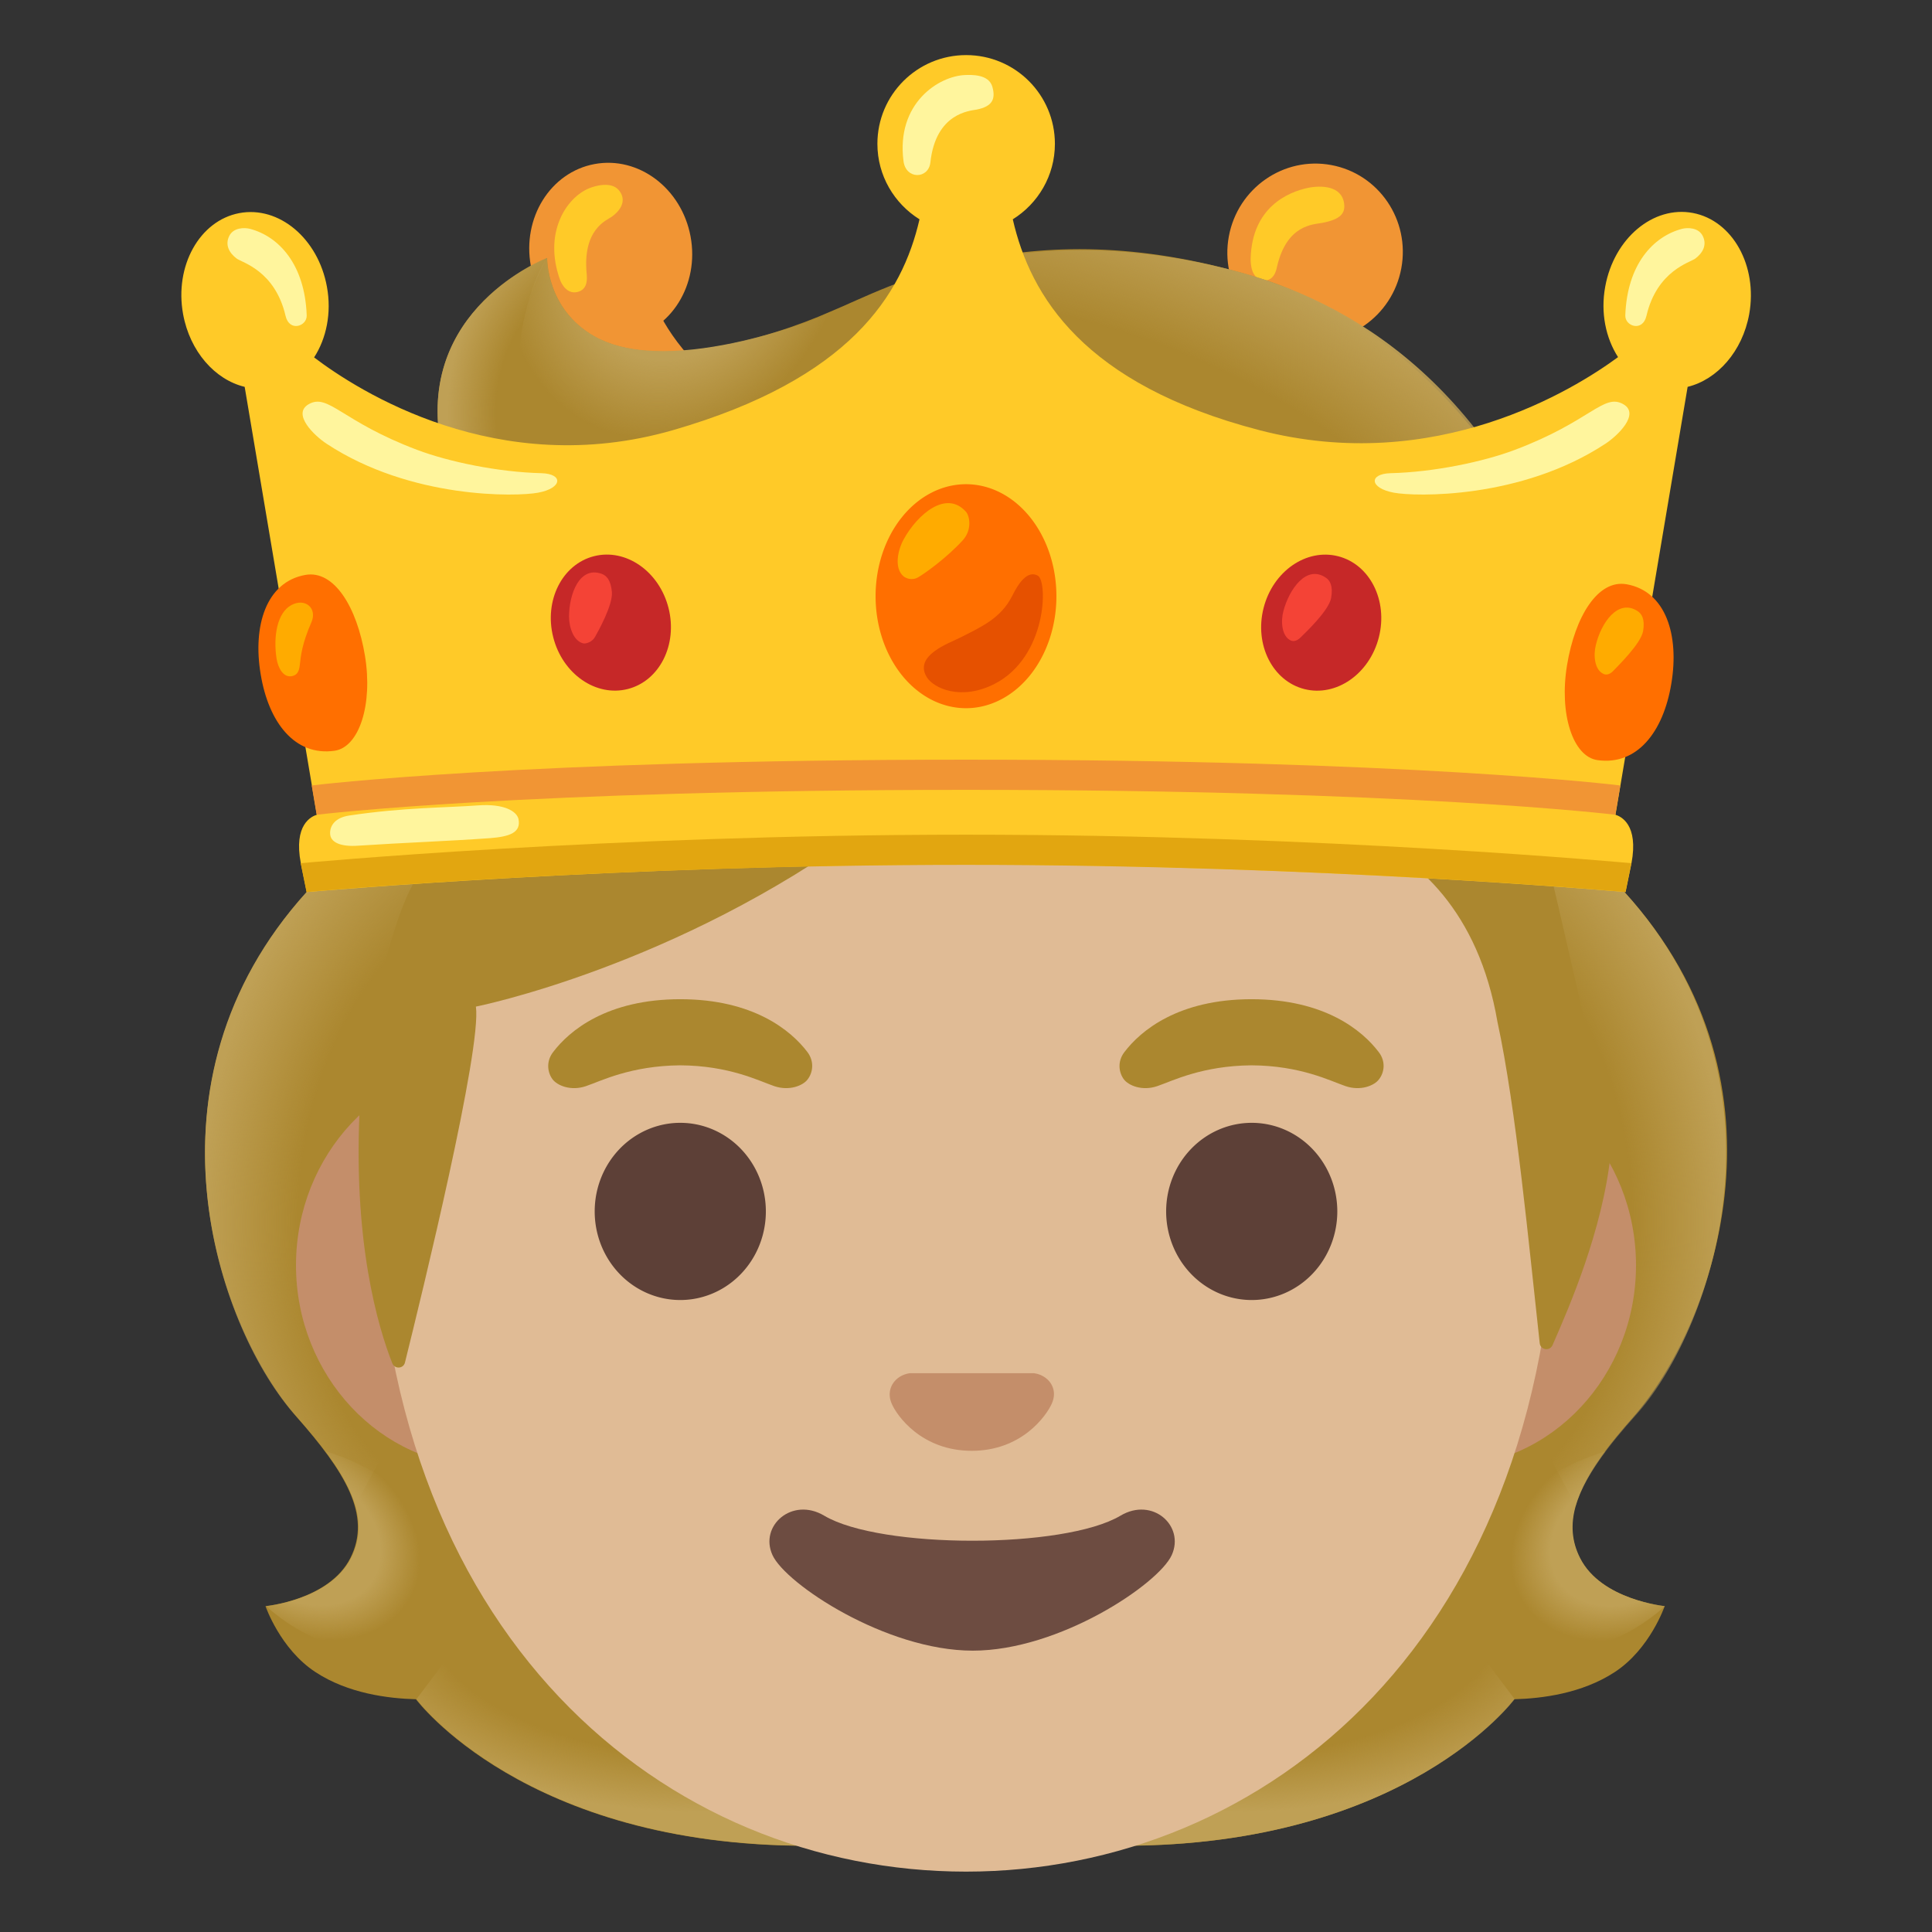 <svg viewBox="0 0 128 128" xmlns="http://www.w3.org/2000/svg">
  <rect x="0" y="0" width="128" height="128" fill="#333333" stroke="none"/>
  <defs>
    <radialGradient id="SVGID_1_" cx="-68.026" cy="-57.043" gradientTransform="matrix(0.126 -1.069 -0.77 -0.125 0 0)" gradientUnits="userSpaceOnUse" r="28.219">
      <stop offset="0.708" stop-color="#BFA055" stop-opacity="0"/>
      <stop offset="1" stop-color="#BFA055"/>
    </radialGradient>
    <radialGradient id="SVGID_2_" cx="-46.938" cy="200.619" gradientTransform="matrix(-1 0 0 0.53 0 0)" gradientUnits="userSpaceOnUse" r="25.975">
      <stop offset="0.728" stop-color="#BFA055" stop-opacity="0"/>
      <stop offset="1" stop-color="#BFA055"/>
    </radialGradient>
    <radialGradient id="SVGID_3_" cx="58.115" cy="-103.73" gradientTransform="matrix(0.906 0.457 0.314 -0.725 0 0)" gradientUnits="userSpaceOnUse" r="8.077">
      <stop offset="0.663" stop-color="#BFA055"/>
      <stop offset="1" stop-color="#BFA055" stop-opacity="0"/>
    </radialGradient>
    <radialGradient id="SVGID_4_" cx="-87.061" cy="105.933" gradientTransform="matrix(-0.126 -1.069 0.77 -0.125 0 0)" gradientUnits="userSpaceOnUse" r="28.219">
      <stop offset="0.708" stop-color="#BFA055" stop-opacity="0"/>
      <stop offset="1" stop-color="#BFA055"/>
    </radialGradient>
    <radialGradient id="SVGID_5_" cx="81" cy="200.619" gradientTransform="matrix(1 0 0 0.53 0 0)" gradientUnits="userSpaceOnUse" r="25.975">
      <stop offset="0.728" stop-color="#BFA055" stop-opacity="0"/>
      <stop offset="1" stop-color="#BFA055"/>
    </radialGradient>
    <radialGradient id="SVGID_6_" cx="-57.771" cy="-176.825" gradientTransform="matrix(-0.906 0.457 -0.314 -0.725 0 0)" gradientUnits="userSpaceOnUse" r="8.077">
      <stop offset="0.663" stop-color="#BFA055"/>
      <stop offset="1" stop-color="#BFA055" stop-opacity="0"/>
    </radialGradient>
    <radialGradient id="SVGID_7_" cx="47.378" cy="5.595" gradientTransform="matrix(0.881 0.473 0.56 -1.045 0 0)" gradientUnits="userSpaceOnUse" r="10.903">
      <stop offset="0.58" stop-color="#BFA055"/>
      <stop offset="1" stop-color="#BFA055" stop-opacity="0"/>
    </radialGradient>
    <radialGradient id="SVGID_8_" cx="-80.487" cy="13.412" gradientTransform="matrix(-0.938 -0.394 -0.218 0.528 0 0)" gradientUnits="userSpaceOnUse" r="41.073">
      <stop offset="0.699" stop-color="#BFA055" stop-opacity="0"/>
      <stop offset="1" stop-color="#BFA055"/>
    </radialGradient>
    <radialGradient id="SVGID_9_" cx="40.511" cy="-22.366" gradientTransform="matrix(1 0 0 -1.223 0 0)" gradientUnits="userSpaceOnUse" r="10.89">
      <stop offset="0.702" stop-color="#BFA055" stop-opacity="0"/>
      <stop offset="1" stop-color="#BFA055"/>
    </radialGradient>
  </defs>
  <path d="M45.752,15.668 C46.345,18.861 44.458,21.889 41.536,22.432 C38.615,22.975 35.766,20.826 35.172,17.634 C34.579,14.441 36.466,11.412 39.388,10.869 C42.309,10.327 45.158,12.475 45.752,15.668 Z" fill="#F19534"/>
  <path d="M88.202,10.935 C91.357,11.521 93.434,14.584 92.84,17.777 C92.247,20.97 89.208,23.083 86.054,22.497 C82.899,21.911 80.822,18.847 81.415,15.654 C82.009,12.461 85.047,10.348 88.202,10.935 Z" fill="#F19534"/>
  <path d="M38.87,18.15 C38.58,15.17 40.21,14.59 40.53,14.36 C41.37,13.75 41.42,13.08 40.99,12.59 C40.47,11.99 39.39,12.33 39.04,12.47 C37.48,13.11 36,15.46 37.1,18.53 C37.2,18.81 37.6,19.59 38.37,19.31 C38.96,19.09 38.89,18.42 38.87,18.15 Z" fill="#FFCA28"/>
  <path d="M84.62,17.61 C85.28,14.87 87.01,14.88 87.58,14.77 C88.82,14.54 89.14,14.13 89.05,13.48 C88.89,12.29 87.51,12.27 86.64,12.45 C85.33,12.73 82.96,13.74 82.86,17.1 C82.85,17.38 82.86,18.48 83.7,18.57 C84.45,18.65 84.58,17.79 84.62,17.61 Z" fill="#FFCA28"/>
  <path d="M36.41,32.2 L39.1,39.5 L88,39.5 L91.6,32.57 C87.52,28.43 88.04,20.72 88.04,20.72 L84.58,19.33 C84.58,19.33 79.95,29.83 62.91,29.83 C45.87,29.83 43.09,19.33 43.09,19.33 L39.21,20.72 C39.2,20.72 40.84,27.89 36.41,32.2 Z" fill="#F19534"/>
  <path id="hair_4_" d="M104.66,103.23 C103.21,100.37 105.06,97.46 108.23,93.86 C113.26,88.14 119.48,72.09 107.62,59.1 C101.45,52.34 34.22,43.57 20.32,59.1 C8.69,72.1 14.61,88.14 19.64,93.86 C22.81,97.46 24.66,100.37 23.21,103.23 C21.8,106.01 17.59,106.41 17.59,106.41 C17.59,106.41 18.56,109.25 20.9,110.78 C23.06,112.2 25.72,112.53 27.56,112.58 C27.56,112.58 34.74,122.29 53.5,122.29 L74.38,122.29 C93.14,122.29 100.32,112.58 100.32,112.58 C102.16,112.53 104.81,112.2 106.98,110.78 C109.32,109.25 110.29,106.41 110.29,106.41 C110.29,106.41 106.07,106 104.66,103.23 Z" fill="#AB872F"/>
  <path d="M20.32,59.09 C8.83,71.75 14.48,87.88 19.37,93.54 C20.04,94.32 22.88,97.33 23.53,99.74 C23.53,99.74 45.45,59.76 44.6,58.42 C43.56,56.77 41.12,51.3 39.36,51.3 C37.47,51.3 31.03,52.82 26.33,54.98 C22.68,56.65 20.32,59.09 20.32,59.09 Z" fill="url(#SVGID_1_)"/>
  <path d="M63.97,122.29 L63.97,111.4 L30.62,108.55 L27.59,112.57 C27.59,112.57 34.77,122.28 53.53,122.28 L63.97,122.29 Z" fill="url(#SVGID_2_)"/>
  <path d="M27.67,107.39 C32.67,99.21 21.59,96.16 21.59,96.16 C21.59,96.16 21.58,96.17 21.58,96.17 C23.51,98.75 24.38,101.01 23.25,103.23 C21.84,106.01 17.63,106.41 17.63,106.41 C17.63,106.41 23.35,111.9 27.67,107.39 Z" fill="url(#SVGID_3_)"/>
  <path d="M107.62,59.09 C119.11,71.75 113.46,87.88 108.57,93.54 C107.9,94.32 105.06,97.33 104.41,99.74 C104.41,99.74 82.49,59.76 83.34,58.42 C84.38,56.77 86.82,51.3 88.58,51.3 C91.94,51.3 107.62,59.09 107.62,59.09 Z" fill="url(#SVGID_4_)"/>
  <path d="M63.97,122.29 L63.97,111.4 L97.32,108.55 L100.35,112.57 C100.35,112.57 93.17,122.28 74.41,122.28 L63.97,122.29 Z" fill="url(#SVGID_5_)"/>
  <path d="M100.27,107.39 C95.27,99.21 106.35,96.16 106.35,96.16 C106.35,96.16 106.36,96.17 106.36,96.17 C104.43,98.75 103.56,101.01 104.69,103.23 C106.1,106.01 110.31,106.41 110.31,106.41 C110.31,106.41 104.59,111.9 100.27,107.39 Z" fill="url(#SVGID_6_)"/>
  <path id="ears" d="M95.89,70.51 L87.29,70.51 L40.71,70.51 L32.11,70.51 C25.23,70.51 19.61,76.5 19.61,83.83 C19.61,91.15 25.24,97.15 32.11,97.15 L40.71,97.15 L87.29,97.15 L95.89,97.15 C102.77,97.15 108.39,91.16 108.39,83.83 C108.39,76.5 102.76,70.51 95.89,70.51 Z" fill="#C48E6A"/>
  <path id="head" d="M64,24.58 L64,24.58 L64,24.58 C43.69,24.58 24.88,46.3 24.88,77.55 C24.89,108.63 44.26,124 64,124 C83.74,124 103.11,108.63 103.11,77.55 C103.12,46.29 84.31,24.58 64,24.58 Z" fill="#E0BB95"/>
  <path id="nose_2_" d="M68.9,91.08 C68.78,91.03 68.65,91 68.52,90.98 L60.26,90.98 C60.13,91 60.01,91.03 59.88,91.08 C59.13,91.38 58.72,92.16 59.07,92.98 C59.42,93.81 61.07,96.12 64.38,96.12 C67.69,96.12 69.33,93.8 69.69,92.98 C70.06,92.15 69.65,91.38 68.9,91.08 Z" fill="#C48E6A"/>
  <path id="mouth_2_" d="M74.23,100.42 C70.51,102.63 58.33,102.63 54.61,100.42 C52.48,99.15 50.29,101.09 51.18,103.03 C52.05,104.94 58.7,109.36 64.45,109.36 C70.2,109.36 76.76,104.94 77.63,103.03 C78.51,101.09 76.36,99.15 74.23,100.42 Z" fill="#6D4C41"/>
  <path d="M50.74,80.26 A5.67 5.87 0 1 1 39.4,80.26 A5.67 5.87 0 1 1 50.74,80.26 Z" fill="#5D4037"/>
  <path d="M88.6,80.26 A5.67 5.87 0 1 1 77.26,80.26 A5.67 5.87 0 1 1 88.6,80.26 Z" fill="#5D4037"/>
  <path d="M53.5,69.71 C52.42,68.28 49.92,66.2 45.07,66.2 C40.22,66.2 37.72,68.28 36.64,69.71 C36.16,70.34 36.28,71.07 36.61,71.51 C36.92,71.92 37.82,72.3 38.82,71.96 C39.82,71.62 41.78,70.61 45.06,70.58 C48.34,70.6 50.29,71.62 51.3,71.96 C52.3,72.3 53.21,71.92 53.51,71.51 C53.85,71.07 53.97,70.34 53.5,69.71 Z" fill="#AB872F"/>
  <path d="M91.35,69.71 C90.27,68.28 87.77,66.2 82.92,66.2 C78.07,66.2 75.57,68.28 74.49,69.71 C74.01,70.34 74.13,71.07 74.46,71.51 C74.77,71.92 75.67,72.3 76.67,71.96 C77.67,71.62 79.63,70.61 82.91,70.58 C86.19,70.6 88.14,71.62 89.15,71.96 C90.15,72.3 91.06,71.92 91.36,71.51 C91.71,71.07 91.83,70.34 91.35,69.71 Z" fill="#AB872F"/>
  <path id="hair_3_" d="M83.68,18.5 C68.24,13.61 58.86,19.07 55.03,20.64 C50.81,22.5 43.43,24.58 39.37,22.28 C36.19,20.47 36.25,17.09 36.25,17.09 C36.25,17.09 26.3,20.88 29.7,31.44 C30.02,32.19 30.25,33.14 30.38,34.26 C30.78,37.63 19.22,40.78 21.87,57.64 L27.37,58.56 C25.06,62.79 23.86,72.89 23.86,72.89 C23.32,82.23 25.07,87.99 25.99,90.32 C26.15,90.72 26.73,90.69 26.83,90.27 C27.98,85.64 31.92,69.5 31.53,66.69 C31.53,66.69 44.77,64.06 57.4,54.77 C73.9,40.55 82.99,53.62 82.99,53.62 C82.99,53.62 96.69,53.02 99.21,67.7 C100.45,73.42 101.3,82.58 102.01,88.99 C102.06,89.44 102.67,89.54 102.86,89.12 C103.97,86.58 106.18,81.53 106.72,76.39 C106.8,75.58 104.73,66.39 102.4,56.44 L106.72,58.37 C106.72,29.14 89.39,20.3 83.68,18.5 Z" fill="#AB872F"/>
  <path d="M56.18,20.27 C54.9,20.89 44.44,25.16 39.37,22.27 C36.25,20.5 36.25,17.26 36.25,17.1 C34.81,18.93 30.47,32.01 43.17,32.89 C48.65,33.26 52.02,28.49 54.02,24.45 C54.73,22.98 55.87,20.84 56.18,20.27 Z" fill="url(#SVGID_7_)"/>
  <path d="M82.09,18.02 C90.63,20.33 99.52,26.62 104.19,40.86 C104.6,42.56 97.09,48.09 66.74,30.02 C55.45,23.3 58.54,19.09 59.86,18.62 C65.02,16.75 72.52,15.43 82.09,18.02 Z" fill="url(#SVGID_8_)"/>
  <path d="M36.21,17.1 C36.19,17.11 36.17,17.12 36.14,17.13 C36.14,17.13 36.14,17.13 36.13,17.13 C35.04,17.59 26.51,21.54 29.7,31.43 C29.7,31.43 30.28,33.05 30.39,34.36 L38.78,32.9 C30.57,26.52 36.24,17.09 36.24,17.09 C36.24,17.09 36.22,17.09 36.21,17.1 Z" fill="url(#SVGID_9_)"/>
  <path d="M112.16,14.11 C109.53,13.61 106.93,15.79 106.35,18.99 C106.03,20.73 106.39,22.4 107.2,23.66 C104.31,25.79 95.11,31.53 83.44,28.5 C71.77,25.46 68.26,19.6 67.1,14.53 C68.77,13.49 69.89,11.64 69.89,9.53 C69.89,6.28 67.26,3.65 64.01,3.65 C60.76,3.65 58.13,6.28 58.13,9.53 C58.13,11.64 59.25,13.49 60.92,14.53 C59.77,19.52 56.33,25.11 44.58,28.5 C32.97,31.85 23.71,25.88 20.81,23.68 C21.62,22.43 21.98,20.74 21.66,19 C21.08,15.8 18.48,13.62 15.85,14.12 C13.22,14.62 11.55,17.62 12.13,20.81 C12.58,23.29 14.25,25.16 16.21,25.63 L20.99,53.98 C20.63,54.09 19.44,54.63 19.93,57.19 L20.32,59.1 C21.52,59 41.37,57.28 64.01,57.28 C86.65,57.28 106.49,59 107.7,59.1 L108.09,57.19 C108.57,54.63 107.39,54.09 107.03,53.98 L111.81,25.63 C113.77,25.15 115.44,23.29 115.89,20.81 C116.46,17.61 114.79,14.61 112.16,14.11 Z" fill="#FFCA28"/>
  <path d="M69.99,39.5 A5.99 7.42 0 1 1 58.01,39.5 A5.99 7.42 0 1 1 69.99,39.5 Z" fill="#FF6F00"/>
  <path d="M64,33.91 C64.24,34.18 64.42,35.09 63.79,35.79 C62.72,36.96 61.3,37.97 60.86,38.23 C60.42,38.5 60.01,38.3 59.87,38.19 C59.22,37.65 59.47,36.44 59.89,35.7 C60.79,34.08 62.69,32.43 64,33.91 Z" fill="#FFAB00"/>
  <path d="M63.56,42.27 C62.89,42.61 60.52,43.43 61.4,44.86 C61.86,45.61 63.68,46.44 65.89,45.31 C69.37,43.53 69.43,38.51 68.76,38.14 C68.07,37.76 67.48,38.63 67.05,39.5 C66.29,40.98 65.02,41.53 63.56,42.27 Z" fill="#E65100"/>
  <path d="M103.82,44.07 C104.35,40.85 105.86,38.37 107.77,38.71 C110.36,39.17 111.27,42.07 110.73,45.29 C110.2,48.51 108.45,50.73 105.84,50.36 C104.2,50.13 103.29,47.29 103.82,44.07 Z" fill="#FF6F00"/>
  <path d="M108.5,40.49 C108.74,40.65 109,40.98 108.86,41.81 C108.72,42.64 107.17,44.14 106.89,44.44 C106.61,44.74 106.36,44.71 106.24,44.65 C105.63,44.38 105.56,43.39 105.73,42.73 C106.07,41.3 107.18,39.63 108.5,40.49 Z" fill="#FFAB00"/>
  <path d="M24.18,43.45 C23.65,40.23 22.14,37.75 20.23,38.09 C17.64,38.55 16.73,41.45 17.27,44.67 C17.8,47.89 19.55,50.11 22.16,49.74 C23.8,49.51 24.71,46.67 24.18,43.45 Z" fill="#FF6F00"/>
  <path d="M19.3,40.09 C20.22,39.59 21.04,40.3 20.63,41.23 C20.01,42.65 19.93,43.45 19.87,44 C19.82,44.56 19.64,44.74 19.32,44.8 C18.79,44.89 18.43,44.3 18.32,43.62 C18.1,42.16 18.36,40.6 19.3,40.09 Z" fill="#FFAB00"/>
  <path d="M44.291,40.28 C44.907,42.711 43.698,45.115 41.588,45.65 C39.479,46.185 37.269,44.649 36.653,42.219 C36.036,39.788 37.246,37.384 39.355,36.849 C41.464,36.313 43.674,37.85 44.291,40.28 Z" fill="#C62828"/>
  <path d="M39.87,38.02 C40.14,38.12 40.47,38.38 40.54,39.23 C40.61,40.08 39.62,41.85 39.42,42.2 C39.22,42.56 38.8,42.65 38.67,42.63 C38,42.5 37.7,41.55 37.7,40.86 C37.7,39.38 38.38,37.48 39.87,38.02 Z" fill="#F44336"/>
  <path d="M88.651,36.852 C90.76,37.387 91.97,39.791 91.353,42.222 C90.736,44.652 88.527,46.188 86.417,45.653 C84.308,45.118 83.098,42.714 83.715,40.283 C84.332,37.853 86.542,36.317 88.651,36.852 Z" fill="#C62828"/>
  <path d="M87.85,38.28 C88.09,38.44 88.34,38.79 88.19,39.62 C88.04,40.46 86.46,41.94 86.17,42.23 C85.88,42.52 85.64,42.49 85.51,42.43 C84.9,42.14 84.85,41.14 85.03,40.48 C85.41,39.05 86.55,37.38 87.85,38.28 Z" fill="#F44336"/>
  <path d="M61.64,10.76 C62,7.46 64.29,7.34 64.71,7.26 C65.75,7.05 65.97,6.56 65.75,5.76 C65.52,4.9 64.34,4.96 63.96,4.97 C62.2,5.03 59.36,6.84 59.86,10.68 C60.02,11.91 61.52,11.87 61.64,10.76 Z" fill="#FFF59D"/>
  <path d="M23.14,54.03 C26.76,53.49 29.49,53.52 31.66,53.36 C33.44,53.23 34.24,53.77 34.35,54.26 C34.54,55.18 33.73,55.43 32.46,55.53 C29.67,55.73 26.73,55.83 23.72,56.03 C22.58,56.11 21.86,55.82 21.87,55.19 C21.87,54.7 22.2,54.17 23.14,54.03 Z" fill="#FFF59D"/>
  <path d="M18.92,20.93 C18.22,17.92 16.02,17.39 15.68,17.13 C15.19,16.76 14.9,16.24 15.18,15.65 C15.46,15.06 16.2,15.07 16.56,15.16 C18.46,15.66 20.2,17.5 20.32,20.9 C20.34,21.62 19.17,22.01 18.92,20.93 Z" fill="#FFF59D"/>
  <path d="M21.64,29.4 C20.84,28.88 19.32,27.43 20.45,26.78 C21.76,26.03 22.62,27.92 27.65,29.81 C29.72,30.59 32.99,31.28 35.87,31.35 C37.33,31.39 37.27,32.34 35.66,32.64 C34.25,32.91 27.23,33.08 21.64,29.4 Z" fill="#FFF59D"/>
  <path d="M109.08,20.93 C109.78,17.92 111.98,17.39 112.32,17.13 C112.81,16.76 113.1,16.24 112.82,15.65 C112.54,15.06 111.8,15.07 111.44,15.16 C109.54,15.66 107.8,17.5 107.68,20.9 C107.66,21.62 108.83,22.01 109.08,20.93 Z" fill="#FFF59D"/>
  <path d="M106.36,29.4 C107.16,28.88 108.68,27.43 107.55,26.78 C106.24,26.03 105.38,27.92 100.35,29.81 C98.28,30.59 95.01,31.28 92.13,31.35 C90.67,31.39 90.73,32.34 92.34,32.64 C93.75,32.91 100.77,33.08 106.36,29.4 Z" fill="#FFF59D"/>
  <path d="M64,55.3 C40.18,55.3 20.13,57.17 19.92,57.19 L20.31,59.1 C20.51,59.08 40.27,57.3 64,57.3 C87.73,57.3 107.48,59.08 107.69,59.1 L108.08,57.19 C107.87,57.17 87.82,55.3 64,55.3 Z" fill="#E2A610"/>
  <path d="M64,50.33 C34.52,50.33 20.79,52.02 20.65,52.04 L20.98,53.98 C21.12,53.96 34.66,52.33 64,52.33 C93.34,52.33 106.88,53.96 107.02,53.98 L107.35,52.04 C107.21,52.02 93.48,50.33 64,50.33 Z" fill="#F19534"/>
</svg>